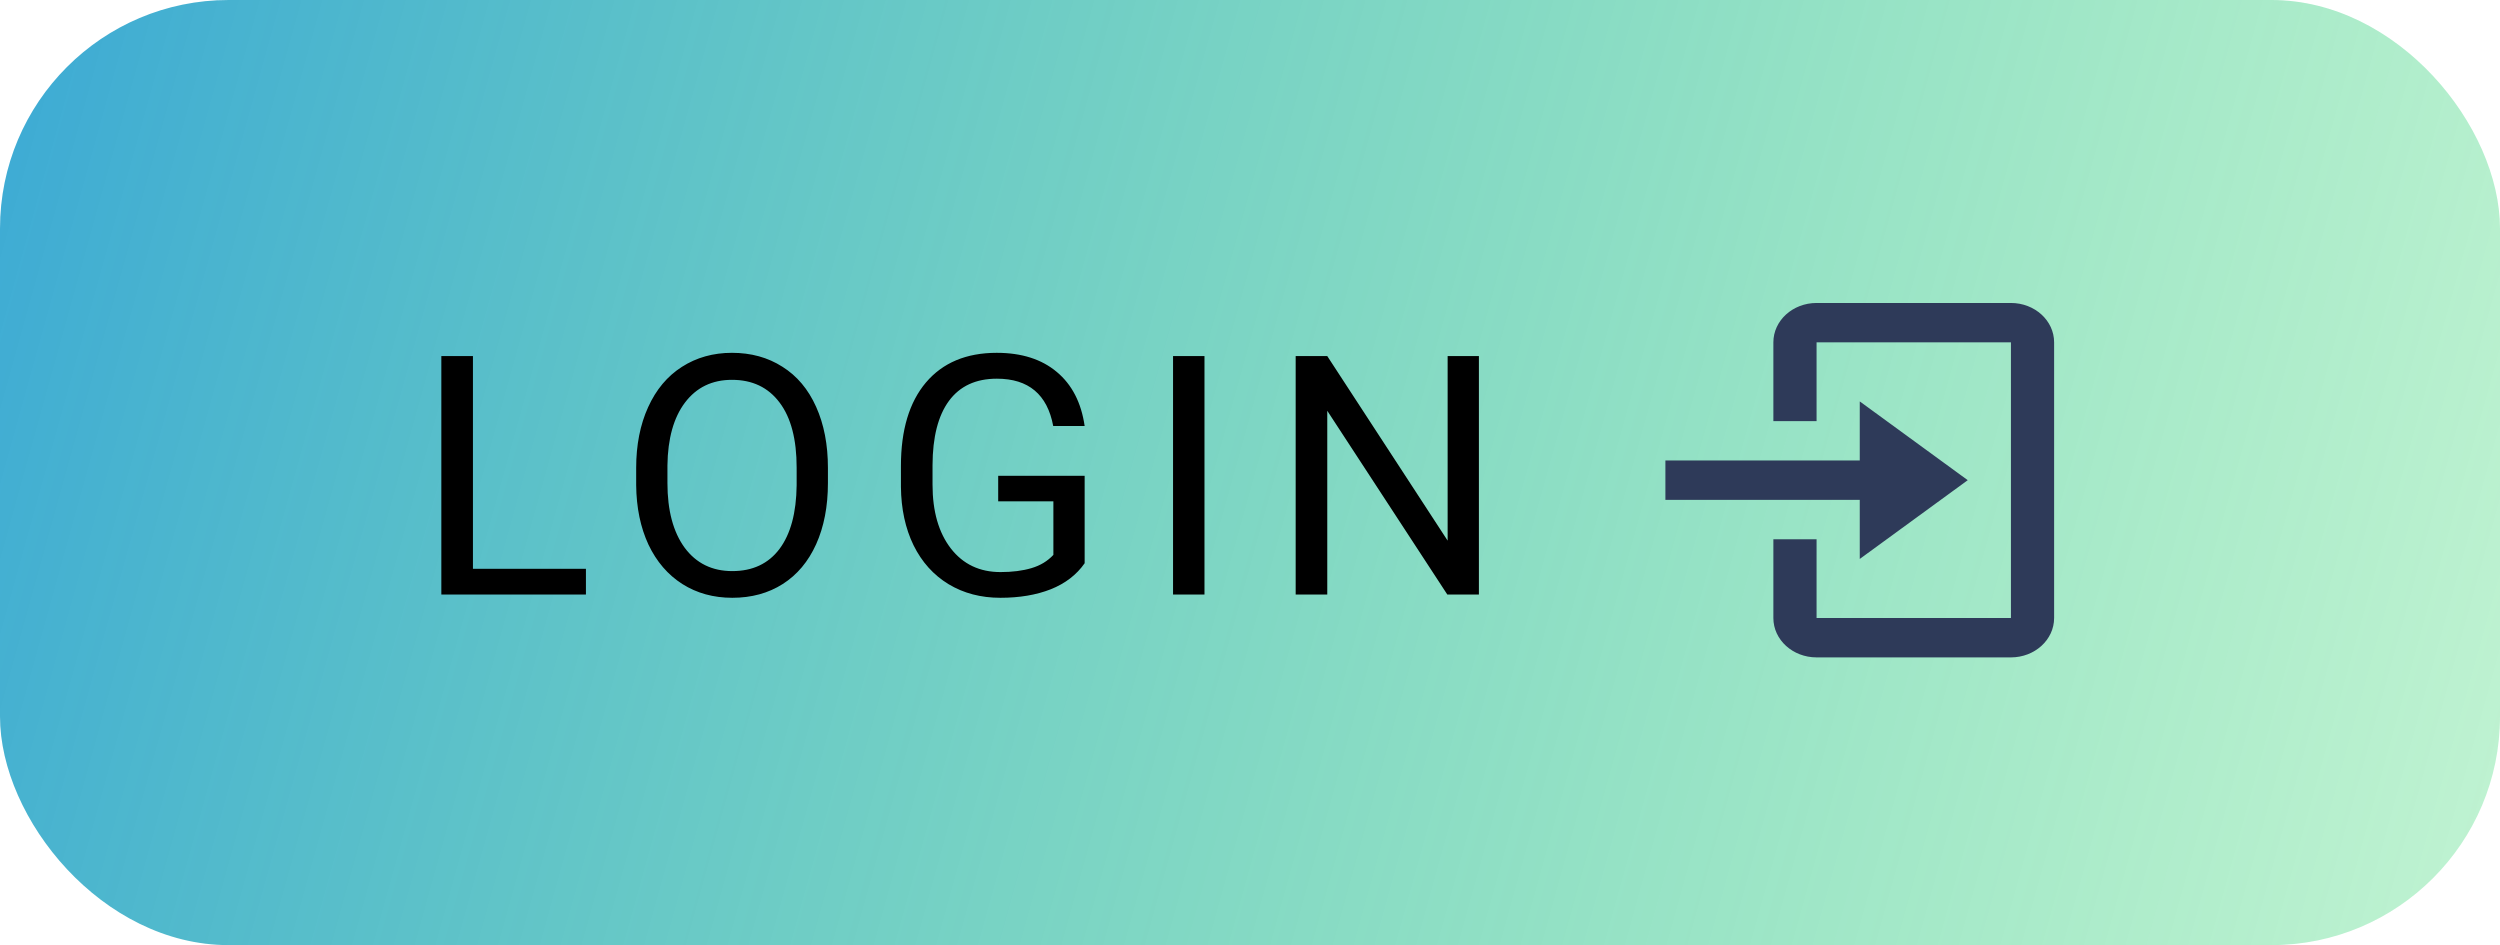<svg width="164" height="62" viewBox="0 0 164 62" fill="none" xmlns="http://www.w3.org/2000/svg">
<rect width="164" height="62" rx="15" fill="url(#paint0_linear)"/>
<path d="M131.917 43.125H119.167C117.602 43.125 116.333 41.968 116.333 40.542V35.375H119.167V40.542H131.917V22.458H119.167V27.625H116.333V22.458C116.333 21.032 117.602 19.875 119.167 19.875H131.917C133.481 19.875 134.75 21.032 134.75 22.458V40.542C134.75 41.968 133.481 43.125 131.917 43.125ZM122 36.667V32.792H109.25V30.208H122V26.333L129.083 31.5L122 36.667Z" fill="#2E3A59"/>
<path d="M31.025 37.313H38.437V39H28.952V23.359H31.025V37.313ZM54.312 31.685C54.312 33.217 54.054 34.556 53.538 35.702C53.023 36.841 52.292 37.711 51.347 38.312C50.402 38.914 49.299 39.215 48.038 39.215C46.806 39.215 45.714 38.914 44.762 38.312C43.809 37.704 43.068 36.841 42.538 35.724C42.016 34.599 41.747 33.3 41.733 31.824V30.696C41.733 29.192 41.994 27.864 42.517 26.711C43.04 25.558 43.777 24.677 44.73 24.068C45.689 23.453 46.785 23.145 48.017 23.145C49.27 23.145 50.373 23.449 51.325 24.058C52.285 24.659 53.023 25.537 53.538 26.689C54.054 27.835 54.312 29.171 54.312 30.696V31.685ZM52.26 30.675C52.26 28.82 51.888 27.398 51.143 26.41C50.398 25.415 49.356 24.917 48.017 24.917C46.713 24.917 45.686 25.415 44.934 26.41C44.189 27.398 43.806 28.773 43.784 30.535V31.685C43.784 33.482 44.16 34.897 44.912 35.928C45.671 36.952 46.713 37.464 48.038 37.464C49.37 37.464 50.402 36.98 51.132 36.014C51.862 35.04 52.239 33.647 52.26 31.835V30.675ZM71.153 36.948C70.623 37.707 69.882 38.277 68.93 38.656C67.984 39.029 66.882 39.215 65.621 39.215C64.346 39.215 63.215 38.918 62.227 38.323C61.238 37.722 60.472 36.87 59.928 35.767C59.391 34.664 59.115 33.385 59.101 31.932V30.567C59.101 28.211 59.648 26.385 60.744 25.089C61.847 23.793 63.394 23.145 65.385 23.145C67.018 23.145 68.332 23.564 69.327 24.401C70.323 25.232 70.931 26.414 71.153 27.946H69.091C68.704 25.877 67.472 24.842 65.395 24.842C64.013 24.842 62.964 25.329 62.248 26.303C61.539 27.27 61.181 28.673 61.174 30.514V31.792C61.174 33.547 61.575 34.943 62.377 35.981C63.179 37.013 64.264 37.528 65.632 37.528C66.405 37.528 67.082 37.442 67.662 37.27C68.242 37.099 68.722 36.809 69.102 36.4V32.888H65.481V31.212H71.153V36.948ZM79.014 39H76.952V23.359H79.014V39ZM97.016 39H94.943L87.069 26.947V39H84.996V23.359H87.069L94.965 35.466V23.359H97.016V39Z" fill="black"/>
<defs>
<linearGradient id="paint0_linear" x1="-75" y1="-16" x2="249" y2="74" gradientUnits="userSpaceOnUse">
<stop stop-color="#0075FF"/>
<stop offset="1" stop-color="#09ED12" stop-opacity="0"/>
</linearGradient>
</defs>
</svg>

